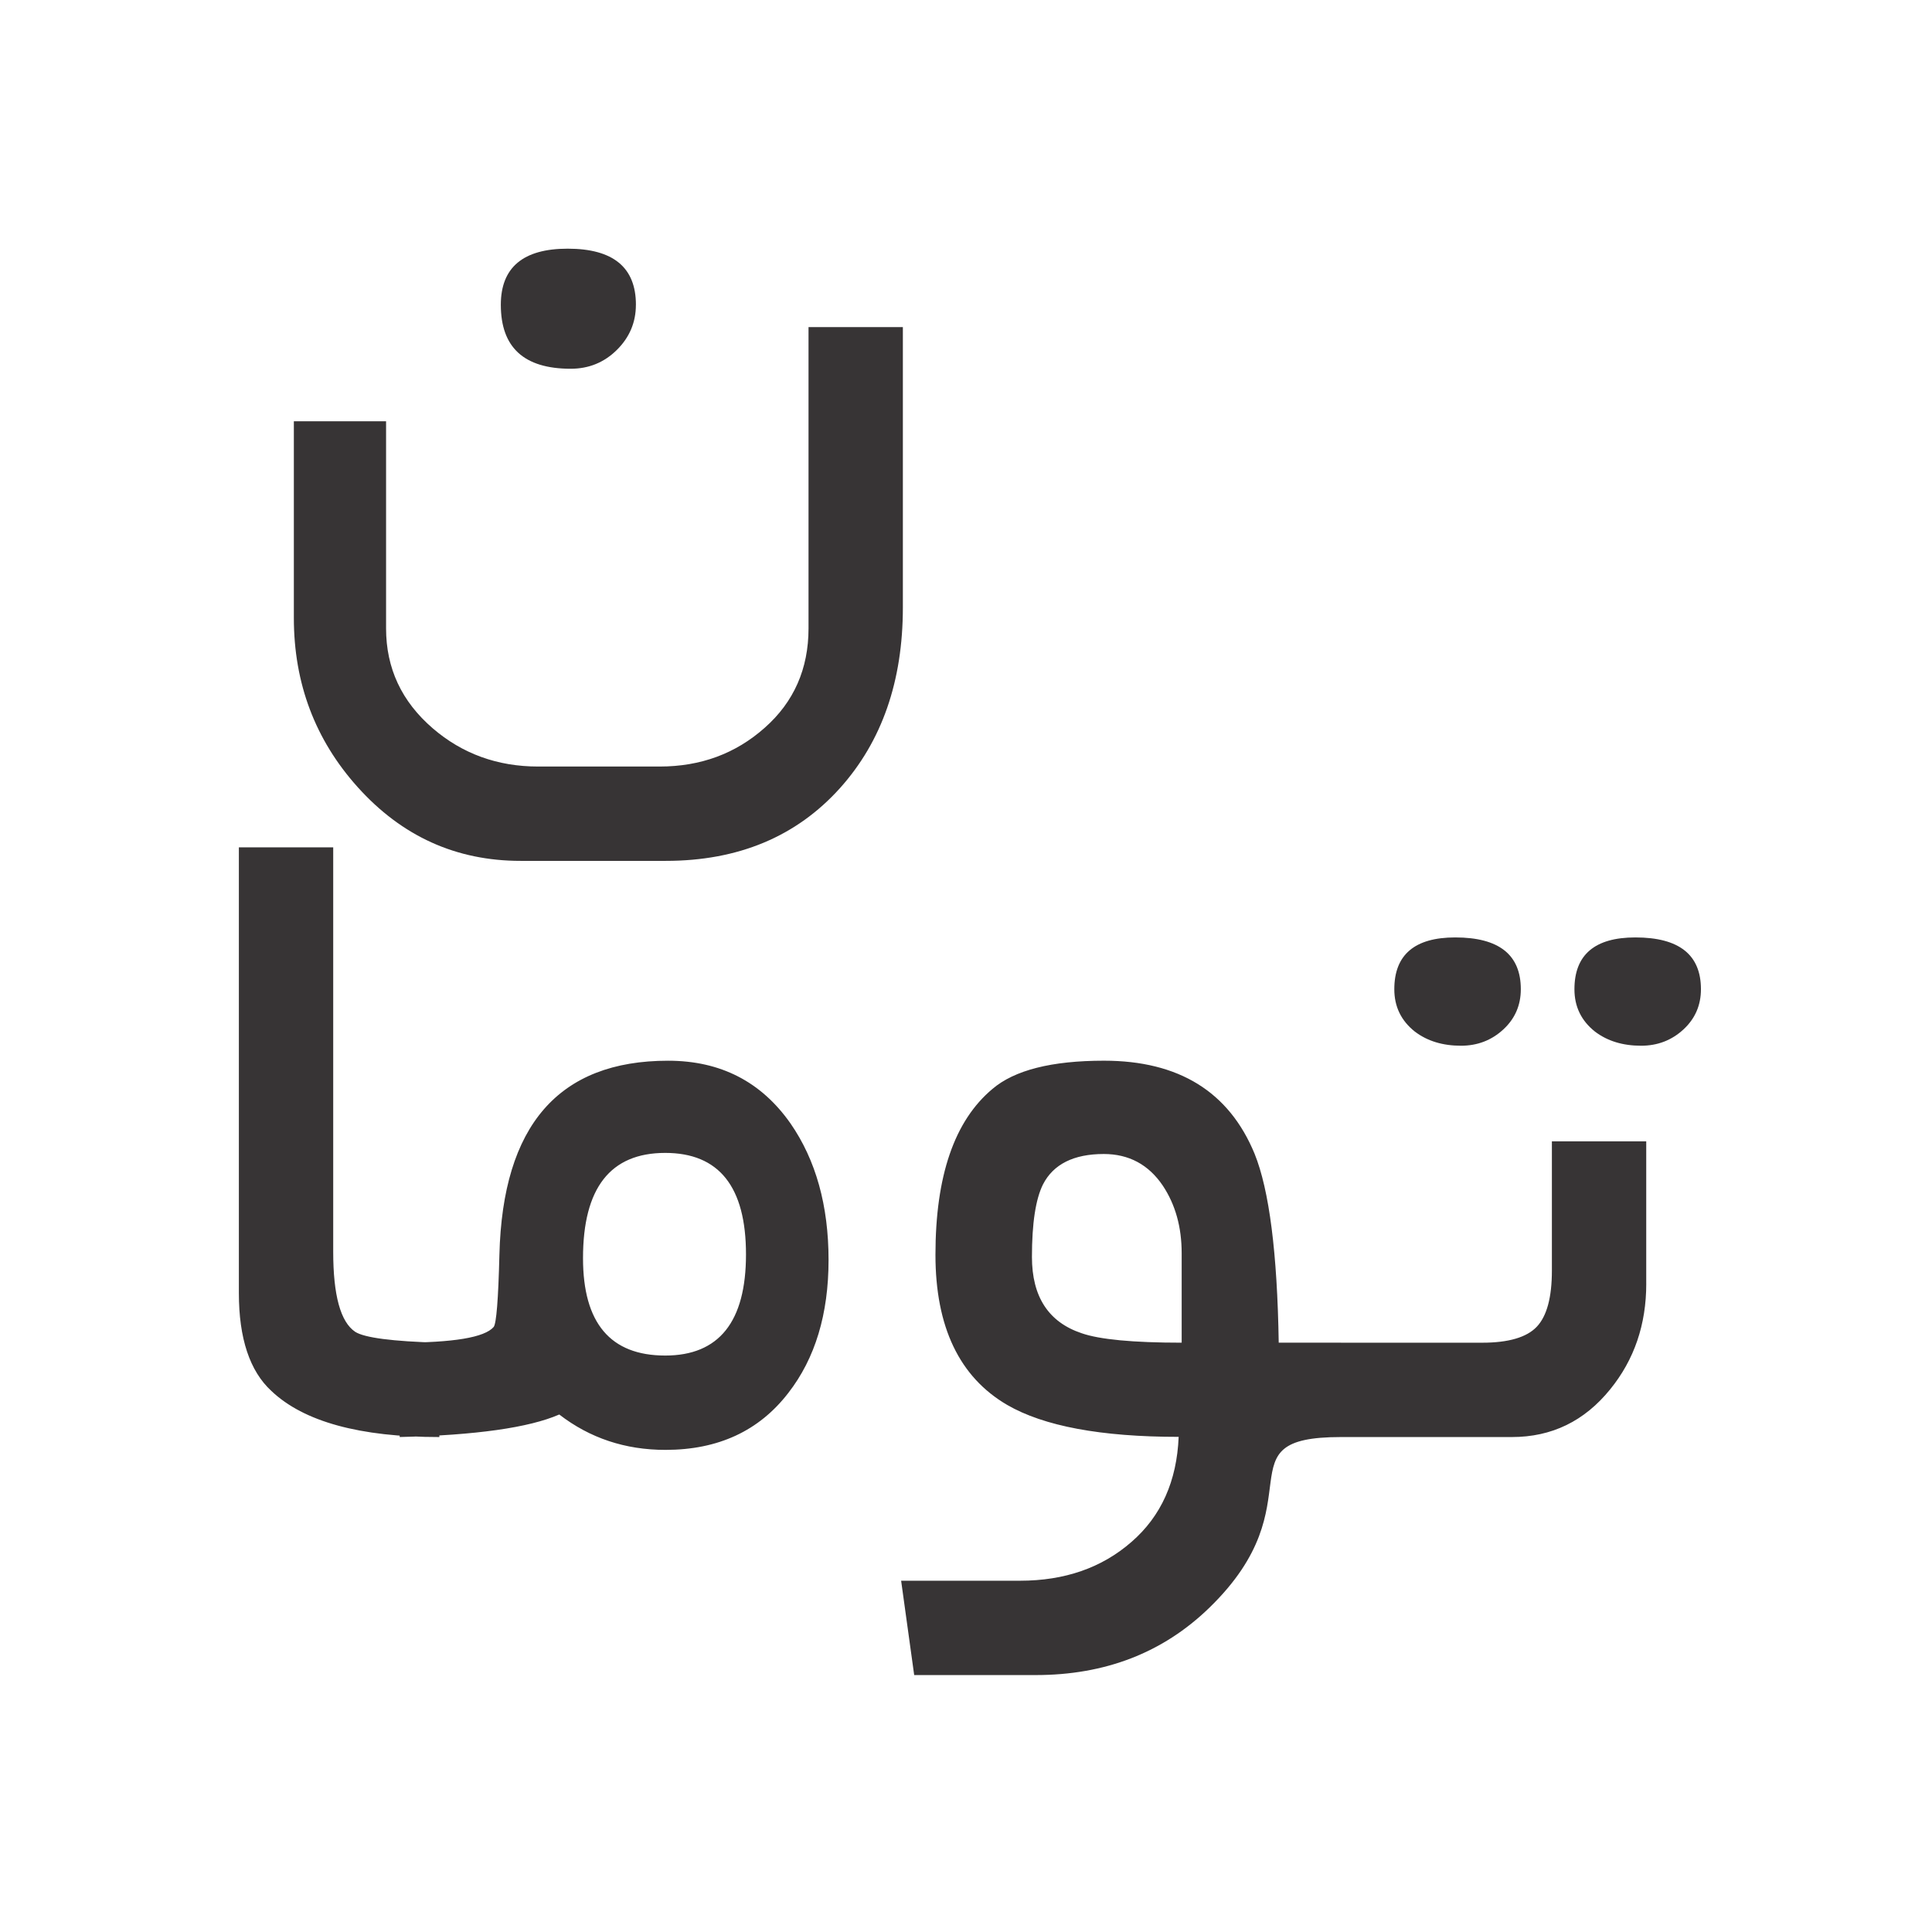 <?xml version="1.0" encoding="UTF-8"?>
<!DOCTYPE svg PUBLIC "-//W3C//DTD SVG 1.1//EN" "http://www.w3.org/Graphics/SVG/1.1/DTD/svg11.dtd">
<!-- Creator: CorelDRAW 2019 (64-Bit) -->
<svg class=" d-inline-block" xmlns="http://www.w3.org/2000/svg" xml:space="preserve" width="25px" height="25px" version="1.1" style="shape-rendering:geometricPrecision; text-rendering:geometricPrecision; image-rendering:optimizeQuality; fill-rule:evenodd; clip-rule:evenodd"
viewBox="0 0 8500 11000"
 xmlns:xlink="http://www.w3.org/1999/xlink">
 <defs>
  <style type="text/css">
   <![CDATA[
    .fil2 {fill:#373435;fill-rule:nonzero}
    .fil3 {fill:#373435;fill-rule:nonzero}
   ]]>
  </style>
 </defs>
 <g id="Layer_x0020_1">
  <path class="fil2" d="M1251.52 8181.96c-452.72,0 -772.27,-87.53 -956.34,-262.44 -123.07,-112.98 -185.15,-299.07 -185.15,-557.48l0 -2537.49 537.15 0 0 2302.37c0,248.31 41.75,399.8 125.09,455.82 51.84,33.53 211.69,54.94 479.25,62.08l0 537.15zm2215.93 -1008.32c0,308.23 -76.35,560.58 -228.92,756.91 -166.84,216.66 -399.8,324.52 -699.95,324.52 -228.92,0 -430.37,-67.2 -604.34,-201.45 -172.9,75.27 -476.15,117.96 -908.54,128.2l0 -537.15c305.27,0 483.29,-29.49 535.13,-89.55 15.22,-19.39 26.39,-156.75 32.59,-410.97 18.31,-736.57 337.72,-1104.86 960.37,-1104.86 298.14,0 530.01,119.04 697,357.11 144.49,208.59 216.66,468.07 216.66,777.24zm-470.09 -31.51c0,-385.66 -153.65,-577.95 -459.85,-577.95 -312.41,0 -468.07,199.43 -468.07,599.22 0,369.37 155.66,554.52 468.07,554.52 306.21,0 459.85,-192.29 459.85,-575.8zm3387.13 1039.83c-694.83,0 -124.01,366.06 -749.77,972.63 -263.53,255.31 -592.09,382.56 -987.85,382.56l-691.87 0 -74.33 -537.15 676.52 0c254.37,0 465.91,-73.26 634.92,-220.84 168.86,-146.51 258.41,-345.94 268.65,-598.29 -442.63,0 -768.09,-61 -976.67,-182.05 -271.6,-158.76 -408.01,-443.56 -408.01,-854.68 0,-448.68 107.86,-763.11 324.52,-944.22 125.09,-106.78 336.78,-160.78 634.92,-160.78 426.33,0 712.2,177.08 857.63,530.01 83.49,206.57 129.28,564.62 137.35,1075.38l354.01 0 0 537.15 0 0.29zm-906.52 -537.15l0 -508.74c0,-149.61 -35.55,-276.72 -106.78,-384.58 -81.33,-121.06 -194.31,-181.11 -336.78,-181.11 -170.88,0 -286.96,58.04 -345.94,172.89 -41.74,83.49 -63.02,220.84 -63.02,413.13 0,226.9 94.67,371.39 282.78,434.41 101.8,35.55 291.93,53.86 569.74,53.86l0 0.15zm2956.47 -2012.46c0,91.57 -33.53,167.92 -99.64,228.92 -67.2,62.08 -147.59,92.65 -241.18,92.65 -103.82,0 -191.21,-26.39 -262.44,-80.39 -78.37,-62.08 -117.02,-142.47 -117.02,-241.17 0,-196.33 115.94,-295.04 346.87,-295.04 249.25,0 373.41,98.7 373.41,295.04zm-1025.56 0c0,91.57 -33.52,167.92 -99.64,228.92 -67.2,62.08 -147.59,92.65 -241.17,92.65 -103.83,0 -191.21,-26.39 -262.44,-80.39 -78.37,-62.08 -117.02,-142.47 -117.02,-241.17 0,-196.33 115.94,-295.04 346.87,-295.04 249.25,0 373.41,98.7 373.41,295.04zm714.22 1676.76c0,232.02 -68.13,432.39 -205.48,601.24 -146.51,181.12 -332.74,271.6 -559.64,271.6l-1145.67 0 0 -537.15 977.75 0c148.53,0 252.35,-30.57 309.31,-90.49 58.04,-61 86.45,-167.92 86.45,-320.48l0 -735.64 537.15 0 0 810.91 0.14 0z"/>
  <path class="fil3" d="M2370.52 1735.27c0,100.72 -36.63,186.23 -108.8,257.47 -72.17,71.24 -159.7,106.78 -262.44,106.78 -265.55,0 -397.78,-121.06 -397.78,-364.25 0,-212.63 127.11,-319.41 380.55,-319.41 259.49,0 388.62,106.78 388.62,319.41l-0.14 0zm1520.02 1723.48c0,419.19 -119.04,762.03 -358.19,1028.65 -248.31,275.78 -578.89,414.07 -992.03,414.07l-826.13 0c-368.29,0 -676.52,-140.45 -927.93,-420.13 -242.11,-269.58 -363.17,-591.15 -363.17,-962.54l0 -1120.22 525.04 0 0 1179.2c0,226.9 88.46,416.09 265.54,568.8 168.86,145.43 369.37,217.74 600.31,217.74l691.87 0c232.96,0 432.39,-73.26 598.29,-220.84 165.9,-146.51 249.25,-335.7 249.25,-565.7l0 -1715.41 537.15 0 0 1596.37z"/>
 </g>
</svg>
